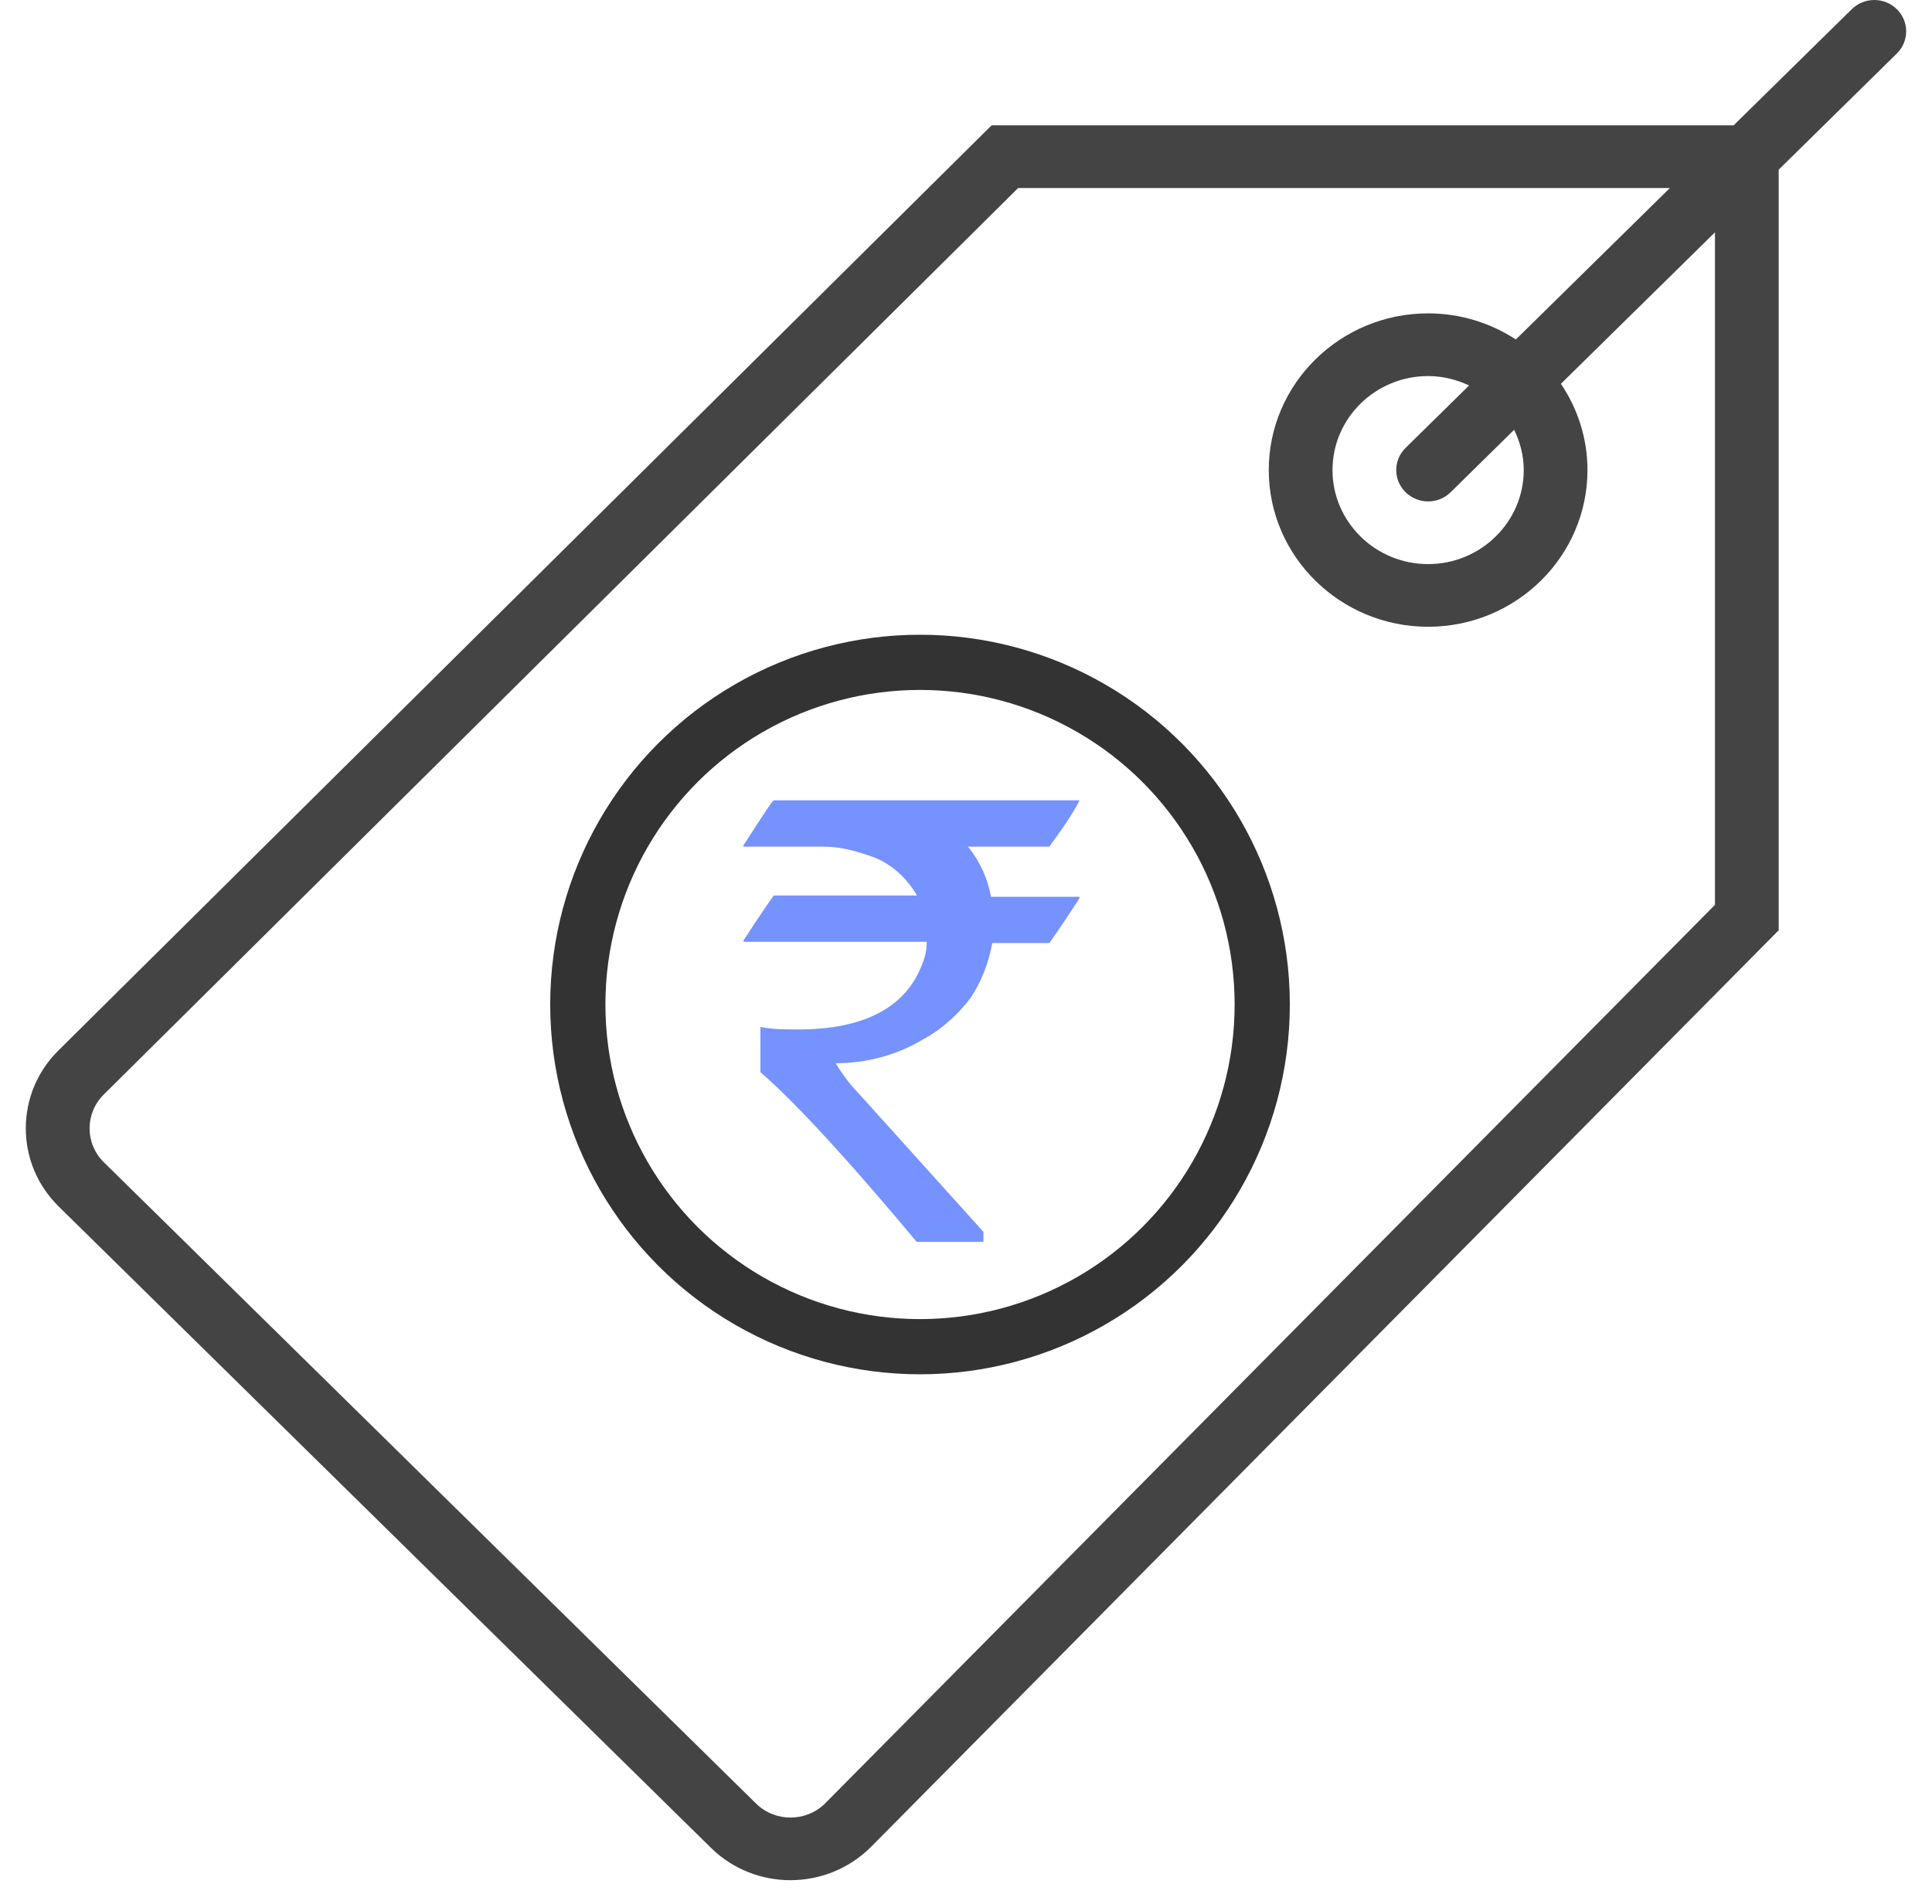 <svg width="70" height="69" viewBox="0 0 70 69" fill="none" xmlns="http://www.w3.org/2000/svg">
<path d="M68.726 0.333C68.274 -0.111 67.545 -0.111 67.093 0.333L62.812 4.542H35.927L2.128 38.053C1.359 38.809 0.935 39.816 0.935 40.886C0.935 41.955 1.359 42.963 2.128 43.719L25.761 66.958C26.554 67.738 27.595 68.129 28.637 68.129C29.685 68.129 30.732 67.735 31.535 66.947L64.445 33.709V6.148L68.726 1.939C69.177 1.495 69.177 0.777 68.726 0.333ZM62.136 32.787L29.89 65.353C29.202 66.029 28.082 66.029 27.394 65.353L3.761 42.113C3.073 41.436 3.073 40.335 3.765 39.655L36.89 6.813H60.503L54.922 12.301C54.009 11.706 52.918 11.355 51.743 11.355C48.56 11.355 45.97 13.902 45.97 17.033C45.97 20.164 48.56 22.711 51.743 22.711C54.927 22.711 57.517 20.164 57.517 17.033C57.517 15.878 57.16 14.805 56.555 13.907L62.136 8.419V32.787ZM55.208 17.033C55.208 18.911 53.653 20.44 51.743 20.44C49.833 20.44 48.279 18.911 48.279 17.033C48.279 15.155 49.833 13.627 51.743 13.627C52.277 13.627 52.776 13.756 53.227 13.968L50.927 16.23C50.475 16.674 50.475 17.392 50.927 17.836C51.152 18.057 51.448 18.169 51.743 18.169C52.039 18.169 52.335 18.057 52.56 17.836L54.86 15.574C55.077 16.018 55.208 16.508 55.208 17.033Z" fill="#444444"/>
<path d="M33.357 37.711C34.06 37.348 34.676 36.804 35.16 36.168C35.556 35.579 35.819 34.898 35.951 34.172H38.019C38.019 34.172 38.414 33.628 39.118 32.539C39.118 32.539 39.118 32.494 39.074 32.494H35.907C35.776 31.813 35.512 31.223 35.072 30.679H38.019C38.414 30.134 38.81 29.59 39.118 29H28.035C27.991 29 27.639 29.545 26.935 30.634L26.935 30.679H29.838C30.41 30.679 30.938 30.815 31.465 30.996C32.213 31.223 32.829 31.768 33.225 32.448H28.035C28.035 32.448 27.639 32.993 26.935 34.081C26.935 34.081 26.935 34.127 26.979 34.127H33.577C33.577 34.399 33.532 34.626 33.444 34.853C32.873 36.486 31.333 37.303 28.915 37.303C28.475 37.303 27.991 37.303 27.551 37.212L27.551 37.257L27.551 38.845C27.551 38.891 28.859 39.783 33.214 45H35.589C35.632 45 35.632 45 35.632 44.955L35.632 44.637L31.026 39.526C30.762 39.253 30.498 38.891 30.278 38.528C31.333 38.528 32.433 38.255 33.357 37.711Z" fill="#7692FF"/>
<circle cx="33.334" cy="36.399" r="12.399" stroke="#333333" stroke-width="2"/>
</svg>
